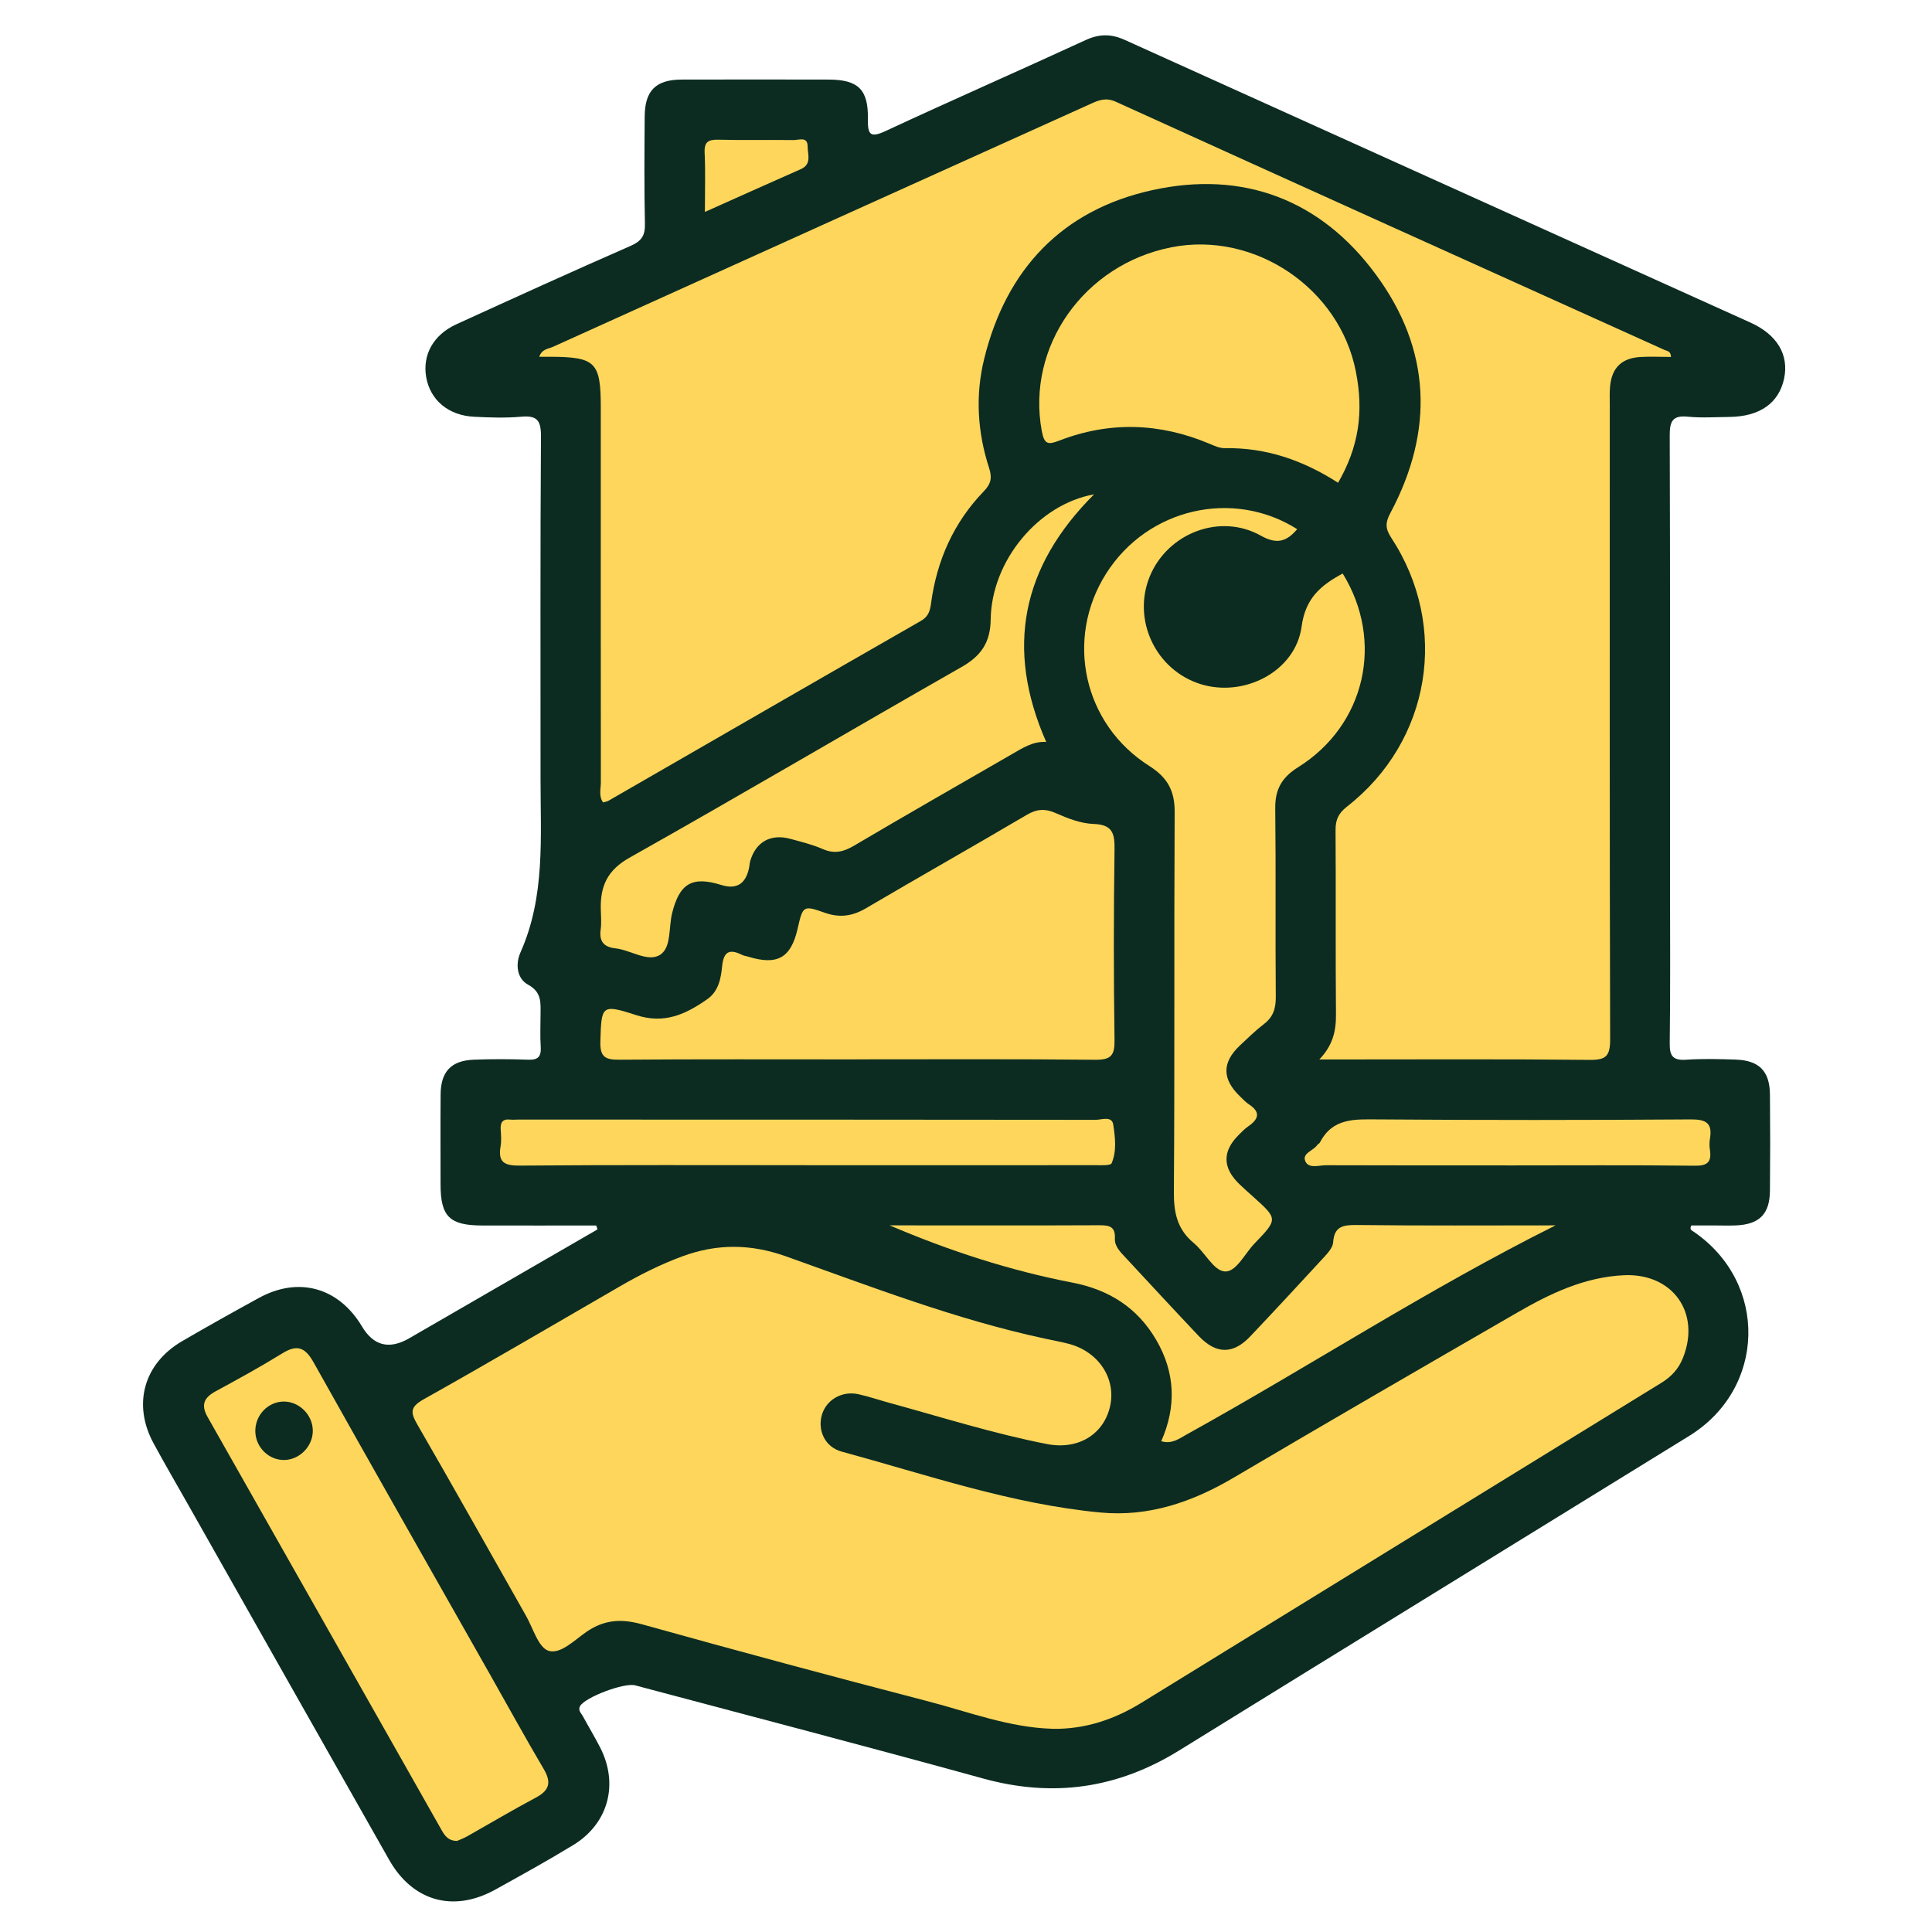 <svg width="32" height="32" viewBox="0 0 32 32" fill="none" xmlns="http://www.w3.org/2000/svg">
<g clip-path="url(#clip0_1_3297)">
<path d="M9.878 20.298C9.248 20.298 8.617 20.3 7.987 20.298C7.446 20.297 7.298 20.15 7.297 19.621C7.297 19.122 7.294 18.623 7.298 18.125C7.301 17.751 7.472 17.567 7.844 17.552C8.145 17.54 8.446 17.541 8.747 17.552C8.915 17.559 8.966 17.498 8.956 17.338C8.944 17.162 8.953 16.985 8.953 16.808C8.953 16.615 8.979 16.436 8.746 16.309C8.556 16.205 8.537 15.961 8.621 15.774C9.034 14.847 8.952 13.867 8.953 12.894C8.954 11.003 8.947 9.112 8.96 7.222C8.961 6.958 8.89 6.879 8.633 6.902C8.376 6.925 8.114 6.916 7.855 6.903C7.426 6.882 7.126 6.627 7.059 6.247C6.995 5.879 7.176 5.547 7.557 5.372C8.518 4.933 9.479 4.495 10.446 4.072C10.628 3.992 10.687 3.899 10.682 3.705C10.669 3.113 10.674 2.521 10.678 1.928C10.681 1.502 10.862 1.32 11.286 1.318C12.097 1.315 12.907 1.317 13.718 1.318C14.211 1.318 14.383 1.478 14.375 1.967C14.371 2.227 14.409 2.292 14.673 2.168C15.771 1.657 16.881 1.171 17.981 0.664C18.209 0.559 18.406 0.559 18.632 0.662C22.084 2.224 25.539 3.782 28.991 5.342C29.436 5.542 29.632 5.877 29.551 6.267C29.466 6.676 29.148 6.9 28.644 6.906C28.416 6.908 28.185 6.924 27.959 6.902C27.706 6.876 27.655 6.973 27.656 7.212C27.664 9.663 27.661 12.116 27.661 14.567C27.661 15.472 27.668 16.375 27.656 17.279C27.652 17.501 27.717 17.567 27.934 17.552C28.203 17.534 28.474 17.541 28.744 17.55C29.137 17.562 29.313 17.741 29.316 18.13C29.321 18.66 29.321 19.19 29.316 19.719C29.313 20.11 29.141 20.282 28.746 20.297C28.621 20.302 28.496 20.297 28.371 20.297C28.249 20.297 28.127 20.297 28.014 20.297C27.976 20.371 28.026 20.381 28.056 20.403C29.291 21.251 29.252 22.997 27.979 23.783C25.165 25.52 22.346 27.251 19.534 28.991C18.514 29.623 17.446 29.778 16.285 29.458C14.367 28.929 12.442 28.427 10.521 27.915C10.337 27.866 9.685 28.114 9.607 28.26C9.57 28.331 9.626 28.374 9.653 28.424C9.747 28.597 9.849 28.766 9.939 28.941C10.252 29.55 10.078 30.206 9.491 30.562C9.066 30.821 8.631 31.061 8.196 31.302C7.506 31.68 6.835 31.491 6.445 30.804C5.335 28.848 4.23 26.89 3.122 24.932C2.928 24.59 2.73 24.25 2.542 23.903C2.194 23.259 2.381 22.587 3.013 22.216C3.433 21.971 3.859 21.733 4.286 21.499C4.945 21.137 5.609 21.323 5.996 21.971C6.187 22.292 6.448 22.357 6.778 22.166C7.817 21.566 8.856 20.964 9.896 20.363L9.876 20.298H9.878Z" fill="#0C2C22"/>
<path d="M21.852 17.548C22.076 17.315 22.13 17.078 22.128 16.802C22.119 15.783 22.128 14.765 22.121 13.748C22.12 13.576 22.172 13.468 22.309 13.361C23.698 12.279 24.012 10.383 23.043 8.906C22.942 8.752 22.945 8.654 23.029 8.497C23.757 7.133 23.704 5.788 22.788 4.546C21.872 3.302 20.586 2.818 19.082 3.15C17.594 3.478 16.667 4.458 16.302 5.94C16.152 6.545 16.189 7.158 16.383 7.753C16.433 7.907 16.418 8.01 16.297 8.135C15.798 8.651 15.518 9.278 15.422 9.986C15.405 10.117 15.379 10.212 15.251 10.285C13.524 11.274 11.802 12.27 10.078 13.263C10.053 13.278 10.021 13.281 9.988 13.29C9.914 13.183 9.952 13.066 9.952 12.958C9.95 10.89 9.951 8.823 9.951 6.755C9.951 5.998 9.867 5.913 9.116 5.909C9.058 5.909 9.001 5.909 8.932 5.909C8.975 5.78 9.082 5.779 9.16 5.744C12.131 4.399 15.103 3.058 18.076 1.715C18.209 1.655 18.323 1.613 18.483 1.686C21.508 3.061 24.538 4.427 27.567 5.795C27.611 5.815 27.673 5.811 27.677 5.912C27.508 5.912 27.337 5.903 27.167 5.913C26.859 5.932 26.696 6.093 26.668 6.4C26.658 6.503 26.663 6.608 26.663 6.712C26.663 10.213 26.659 13.714 26.669 17.215C26.669 17.49 26.603 17.558 26.329 17.555C24.937 17.54 23.545 17.548 22.152 17.548C22.052 17.548 21.953 17.548 21.852 17.548Z" fill="#FED65C"/>
<path d="M17.433 28.634C16.718 28.614 16.054 28.357 15.374 28.18C13.789 27.768 12.209 27.343 10.632 26.903C10.294 26.809 10.014 26.826 9.723 27.022C9.521 27.159 9.285 27.406 9.085 27.342C8.916 27.287 8.829 26.966 8.711 26.76C8.113 25.706 7.521 24.647 6.914 23.597C6.8 23.4 6.786 23.307 7.015 23.178C8.1 22.57 9.173 21.939 10.249 21.317C10.589 21.119 10.938 20.942 11.31 20.806C11.881 20.597 12.438 20.603 13.012 20.807C14.426 21.31 15.829 21.854 17.303 22.171C17.434 22.199 17.567 22.224 17.698 22.257C18.189 22.384 18.485 22.823 18.389 23.281C18.289 23.752 17.864 24.02 17.341 23.918C16.455 23.745 15.595 23.472 14.725 23.234C14.555 23.187 14.388 23.13 14.216 23.092C13.938 23.032 13.676 23.192 13.609 23.449C13.544 23.7 13.667 23.967 13.937 24.042C15.355 24.428 16.753 24.913 18.228 25.052C19.029 25.128 19.757 24.876 20.445 24.468C21.999 23.551 23.559 22.648 25.121 21.746C25.671 21.427 26.242 21.153 26.894 21.122C27.703 21.083 28.174 21.743 27.875 22.491C27.804 22.672 27.682 22.803 27.516 22.905C24.645 24.67 21.776 26.437 18.906 28.203C18.455 28.481 17.97 28.643 17.434 28.635L17.433 28.634Z" fill="#FED65C"/>
<path d="M21.486 8.764C21.314 8.966 21.155 9.025 20.883 8.872C20.206 8.492 19.337 8.831 19.043 9.549C18.75 10.267 19.141 11.096 19.882 11.33C20.608 11.559 21.46 11.119 21.559 10.376C21.623 9.9 21.885 9.691 22.239 9.499C22.93 10.618 22.618 12.008 21.502 12.707C21.231 12.876 21.118 13.074 21.122 13.39C21.134 14.428 21.122 15.468 21.131 16.506C21.133 16.699 21.091 16.843 20.934 16.962C20.794 17.069 20.668 17.194 20.539 17.314C20.236 17.599 20.238 17.875 20.545 18.166C20.59 18.209 20.633 18.257 20.684 18.29C20.886 18.421 20.847 18.538 20.673 18.657C20.613 18.698 20.563 18.752 20.512 18.803C20.244 19.072 20.249 19.344 20.527 19.612C20.602 19.684 20.679 19.753 20.757 19.822C21.165 20.189 21.169 20.192 20.778 20.597C20.616 20.765 20.472 21.078 20.281 21.059C20.098 21.041 19.956 20.74 19.773 20.589C19.499 20.363 19.441 20.087 19.443 19.743C19.458 17.644 19.445 15.547 19.456 13.448C19.458 13.098 19.337 12.878 19.038 12.688C17.941 11.995 17.635 10.58 18.323 9.497C19.008 8.419 20.421 8.092 21.486 8.765V8.764Z" fill="#FED65C"/>
<path d="M14.185 17.547C12.876 17.547 11.568 17.542 10.26 17.552C10.026 17.554 9.936 17.509 9.944 17.25C9.962 16.659 9.958 16.625 10.532 16.812C11.004 16.966 11.355 16.801 11.713 16.551C11.906 16.416 11.941 16.201 11.961 16.002C11.988 15.737 12.101 15.721 12.301 15.82C12.329 15.833 12.361 15.835 12.391 15.845C12.873 15.994 13.1 15.867 13.21 15.386C13.299 15 13.302 14.991 13.664 15.119C13.91 15.205 14.121 15.175 14.344 15.043C15.228 14.523 16.12 14.019 17.004 13.498C17.173 13.398 17.31 13.389 17.49 13.469C17.686 13.556 17.902 13.64 18.112 13.647C18.43 13.658 18.465 13.807 18.46 14.077C18.445 15.125 18.445 16.175 18.46 17.223C18.464 17.476 18.408 17.555 18.142 17.553C16.824 17.539 15.505 17.546 14.185 17.546L14.185 17.547Z" fill="#FED65C"/>
<path d="M7.571 30.492C7.418 30.489 7.364 30.399 7.312 30.308C6.021 28.029 4.731 25.748 3.438 23.469C3.323 23.266 3.381 23.148 3.572 23.044C3.945 22.842 4.318 22.637 4.679 22.414C4.924 22.263 5.056 22.319 5.194 22.565C6.161 24.291 7.139 26.01 8.114 27.731C8.41 28.253 8.699 28.781 9.004 29.298C9.134 29.516 9.105 29.651 8.879 29.772C8.495 29.976 8.121 30.199 7.742 30.413C7.68 30.448 7.612 30.473 7.571 30.491V30.492Z" fill="#FED65C"/>
<path d="M22.163 7.996C21.577 7.62 20.968 7.413 20.294 7.423C20.195 7.425 20.113 7.383 20.028 7.348C19.207 7.003 18.378 6.976 17.547 7.297C17.357 7.37 17.297 7.362 17.255 7.138C16.997 5.744 17.953 4.379 19.406 4.095C20.781 3.826 22.187 4.773 22.457 6.153C22.592 6.833 22.502 7.408 22.163 7.996Z" fill="#FED65C"/>
<path d="M17.329 12.289C17.108 12.275 16.934 12.392 16.756 12.494C15.885 12.997 15.012 13.495 14.146 14.007C13.971 14.11 13.82 14.147 13.628 14.063C13.458 13.989 13.274 13.944 13.095 13.895C12.767 13.804 12.517 13.943 12.425 14.265C12.414 14.305 12.414 14.348 12.404 14.387C12.347 14.645 12.194 14.735 11.947 14.658C11.464 14.508 11.257 14.63 11.133 15.122C11.073 15.36 11.122 15.695 10.934 15.814C10.73 15.944 10.445 15.734 10.19 15.707C10.004 15.687 9.921 15.592 9.949 15.398C9.964 15.285 9.954 15.169 9.951 15.055C9.942 14.678 10.06 14.412 10.427 14.206C12.269 13.169 14.091 12.094 15.928 11.047C16.25 10.863 16.404 10.643 16.409 10.258C16.423 9.288 17.199 8.352 18.121 8.188C16.92 9.387 16.647 10.739 17.328 12.288L17.329 12.289Z" fill="#FED65C"/>
<path d="M25.763 20.297C23.639 21.358 21.689 22.633 19.655 23.759C19.531 23.828 19.41 23.924 19.234 23.871C19.487 23.299 19.466 22.733 19.151 22.194C18.841 21.662 18.373 21.362 17.762 21.244C16.726 21.044 15.724 20.718 14.736 20.296C14.81 20.296 14.882 20.296 14.956 20.296C16.035 20.296 17.116 20.299 18.195 20.294C18.36 20.294 18.477 20.302 18.466 20.515C18.46 20.646 18.561 20.741 18.645 20.832C19.048 21.266 19.45 21.701 19.856 22.13C20.144 22.433 20.425 22.434 20.709 22.134C21.123 21.697 21.532 21.255 21.94 20.812C22.001 20.745 22.076 20.659 22.081 20.578C22.099 20.313 22.242 20.288 22.47 20.29C23.55 20.303 24.63 20.296 25.761 20.296L25.763 20.297Z" fill="#FED65C"/>
<path d="M13.349 19.299C11.77 19.299 10.19 19.293 8.61 19.306C8.355 19.308 8.246 19.253 8.291 18.988C8.307 18.898 8.299 18.802 8.293 18.709C8.285 18.591 8.325 18.53 8.451 18.544C8.492 18.549 8.534 18.544 8.576 18.544C11.766 18.544 14.956 18.544 18.146 18.548C18.247 18.548 18.416 18.478 18.439 18.627C18.47 18.837 18.499 19.064 18.412 19.267C18.395 19.308 18.24 19.299 18.149 19.299C16.549 19.301 14.95 19.3 13.349 19.3V19.299Z" fill="#FED65C"/>
<path d="M24.956 19.302C23.959 19.302 22.962 19.304 21.965 19.3C21.846 19.3 21.677 19.361 21.621 19.235C21.561 19.101 21.753 19.061 21.817 18.966C21.828 18.95 21.852 18.941 21.862 18.924C22.073 18.512 22.442 18.539 22.829 18.541C24.553 18.554 26.277 18.553 28.002 18.541C28.259 18.539 28.366 18.601 28.322 18.861C28.312 18.922 28.312 18.987 28.322 19.048C28.351 19.245 28.282 19.311 28.073 19.308C27.034 19.296 25.995 19.303 24.957 19.303L24.956 19.302Z" fill="#FED65C"/>
<path d="M11.675 3.511C11.675 3.152 11.686 2.841 11.671 2.532C11.662 2.346 11.734 2.31 11.902 2.314C12.315 2.325 12.729 2.314 13.142 2.32C13.229 2.322 13.377 2.253 13.377 2.426C13.377 2.558 13.451 2.72 13.261 2.803C12.744 3.03 12.23 3.263 11.674 3.511H11.675Z" fill="#FED65C"/>
<path d="M5.181 23.695C5.183 23.951 4.968 24.175 4.714 24.182C4.457 24.189 4.238 23.978 4.229 23.717C4.22 23.442 4.44 23.211 4.708 23.214C4.962 23.218 5.18 23.439 5.181 23.696V23.695Z" fill="#0C2C22"/>
</g>
<defs>
<clipPath id="clip0_1_3297">
<rect width="32" height="32" fill="white"/>
</clipPath>
</defs>
</svg>
